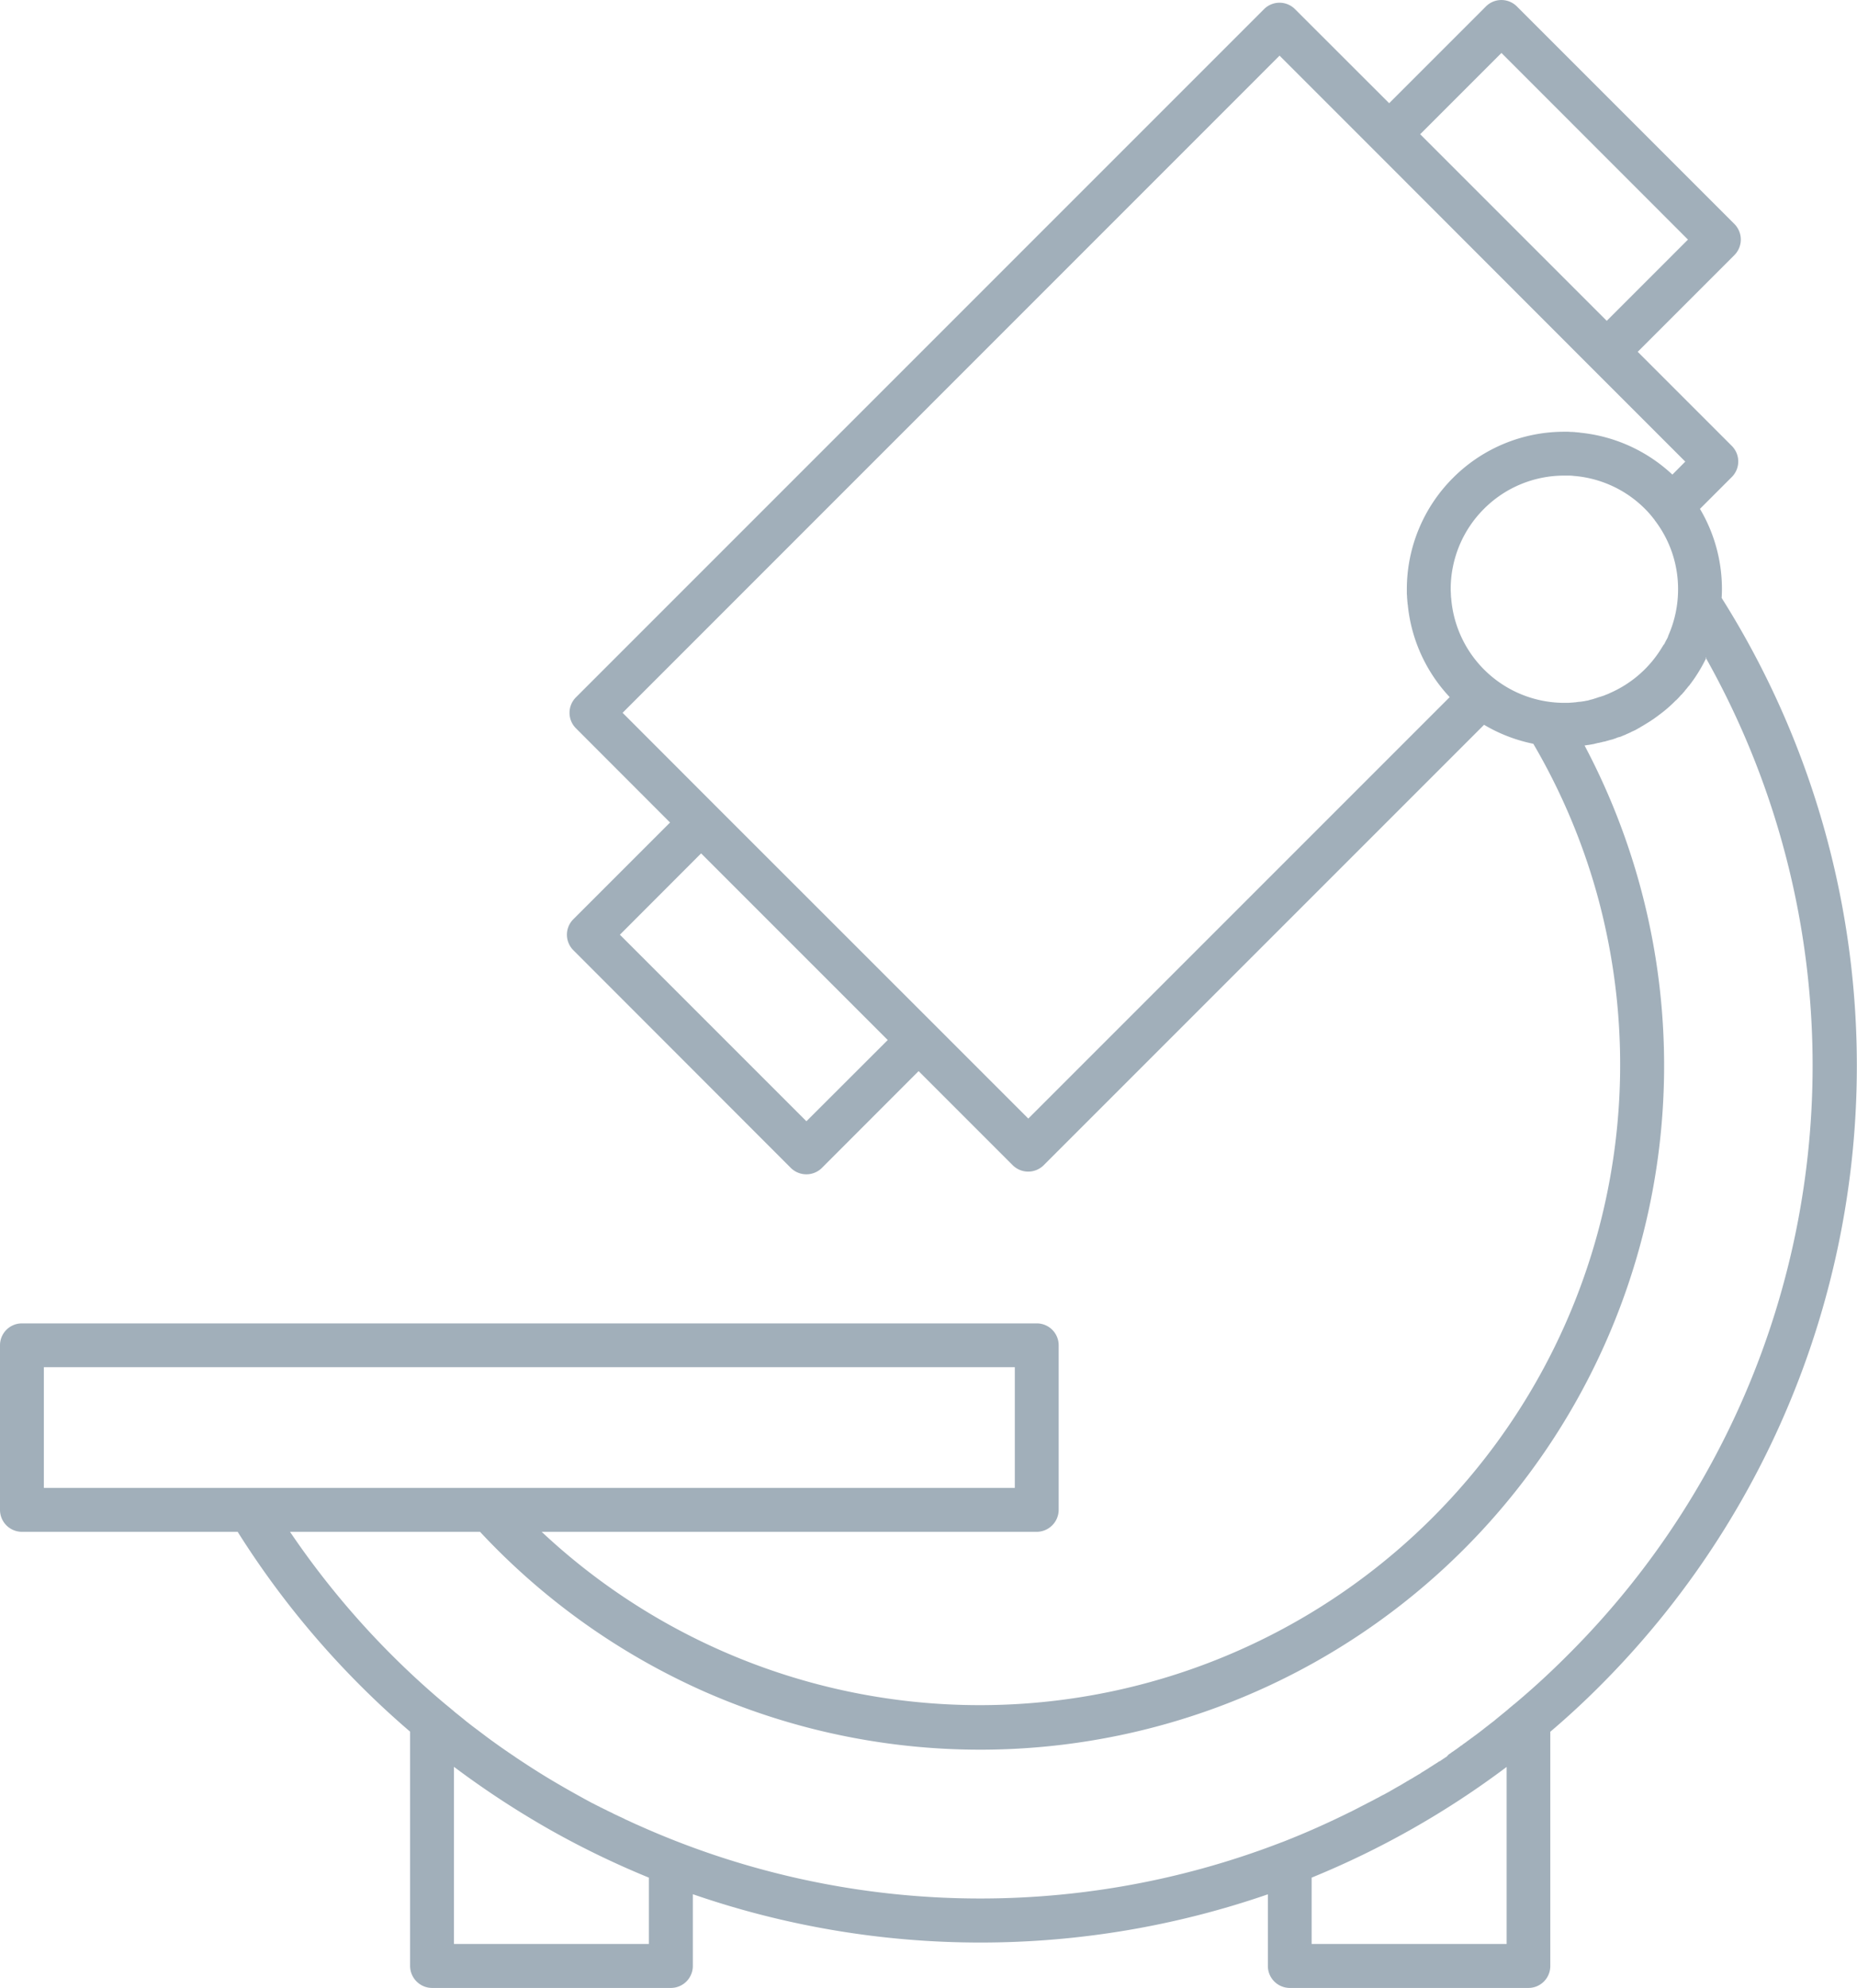 <svg xmlns="http://www.w3.org/2000/svg" viewBox="0 0 18.588 19.896"><title>microscope-icon-uc-santa-barbara</title><g id="ICONS"><path d="M5.765,6.979,12.652.092a.219.219,0,0,1,.311,0l.942.941.968-.968a.219.219,0,0,1,.311,0l2.177,2.177a.221.221,0,0,1,0,.311l-.968.968.942.942a.22.22,0,0,1,0,.311l-.319.319a1.571,1.571,0,0,1,.22.804c0,.03-.001.058-.003.087a8.776,8.776,0,0,1-1.217,10.888q-.239.24-.498.46v2.344a.219.219,0,0,1-.219.22H12.91a.22.22,0,0,1-.219-.22v-.717a8.813,8.813,0,0,1-5.756-.001v.718a.22.22,0,0,1-.219.22H4.325a.221.221,0,0,1-.22-.22v-2.345A8.818,8.818,0,0,1,2.379,15.331h-2.16A.22.22,0,0,1,0,15.111v-1.647a.219.219,0,0,1,.219-.219H10.377a.219.219,0,0,1,.22.219v1.647a.221.221,0,0,1-.22.22H5.422A6.41,6.41,0,0,0,15.985,8.946a6.354,6.354,0,0,0-.637-1.502,1.579,1.579,0,0,1-.493-.19l-4.408,4.408a.22.22,0,0,1-.31,0l-.942-.942-.968.969a.221.221,0,0,1-.311,0L5.739,9.51a.219.219,0,0,1,0-.31l.968-.968L5.765,7.289a.219.219,0,0,1,0-.31ZM8.886,10.409,7.018,8.541l-.813.814,1.867,1.867.814-.813Zm7.677-5.204V5.204l-.001-.001-.002-.002V5.2h-.002V5.198L16.557,5.197,16.556,5.196V5.195h-.001a.996.996,0,0,0-.09-.103,1.134,1.134,0,0,0-.702-.328H15.761l-.009-.001h-.004l-.004-.001-.008-.001h-.008l-.008-.001h-.017L15.694,4.76h-.034a1.133,1.133,0,0,0-.805.332h0a1.135,1.135,0,0,0-.334.804v.017l.001.009v.009l.001.008v.016h0l.001.009v.009l.001.008.001.004v.005l.001.007v.003A1.137,1.137,0,0,0,15.631,7.034h.073l.011-.001h.004l.009-.001h.005l.008-.001h.006l.008-.001.007-.001h.006l.009-.001.004-.001.01-.001.004-.001.01-.001h.002L15.82,7.023h.003l.011-.002h.002l.012-.002H15.849l.012-.002h.001l.013-.003h.001l.012-.002h.002l.011-.003.002-.001.009-.002.004-.002.009-.002.005-.001.008-.002.006-.002.007-.002.012-.004.008-.002.005-.002.009-.003.004-.001.013-.005.01-.003h.002l.012-.004.013-.004h0l.011-.004h.002l.011-.005.036-.014.004-.002.008-.004a1.141,1.141,0,0,0,.53-.467h.001l.006-.012h.001l.006-.01V6.452l.006-.01.001-.002.005-.01.001-.002.005-.01.001-.003.005-.008.002-.004.005-.009.002-.004.004-.007.002-.005L16.7,6.36l.003-.007a1.144,1.144,0,0,0,.094-.456,1.129,1.129,0,0,0-.235-.692ZM14.511,6.977a1.574,1.574,0,0,1-.418-.909L14.092,6.058V6.057l-.002-.011-.001-.008V6.035l-.001-.011-.001-.005v-.007l-.001-.011V5.999l-.001-.009-.001-.011h0V5.966l-.001-.008V5.954l-.001-.011V5.897a1.575,1.575,0,0,1,.46-1.112l.002-.001V4.783h0a1.572,1.572,0,0,1,1.115-.462h.041l.005.001h.012l.003.001H15.742l.01.001h.009l.003.001.011.001h.006l.005.001.011.001h.004l.008.001.011.002h.001l.01.001a1.579,1.579,0,0,1,.909.418l.129-.13-.942-.942L13.75,1.499,12.808.557,6.232,7.134l.941.942,2.178,2.177.942.942L14.511,6.977Zm2.57-.396a1.576,1.576,0,0,1-.131.224l-.004.005-.002.003-.006.008-.003.005-.003.003-.005.008-.003.004-.003.003-.006.008-.002.004-.003.003-.006.007-.004.004-.002.003-.006.007-.003.004-.003.004-.006.007-.002.003-.004.004-.006.007-.002.003-.003.005-.007.007-.002.004h-.001l-.009.01-.002.003-.01.011-.004.002c-.011.014-.024.027-.036.04l-.002.002-.011.011-.003.003H16.774c-.019.02-.039.039-.059.057a1.328,1.328,0,0,1-.112.091l-.002.002-.044.032h0l-.003.002-.024.016-.004.003c-.027.017-.054.034-.081.05l-.003.002-.013.007-.001.001-.012.007-.004.003-.017.009-.004.003-.012.006-.001.001c-.016.009-.034.016-.051.024l-.002.002-.014.006-.001.001-.035.015-.004.003-.013.005h-.001l-.014.006-.003.001-.018.008-.006.002L16.202,7.378l-.003.001-.015.005-.001.001-.013.005-.005.002-.019.006-.004.002L16.129,7.403h-.001l-.014.004-.004.001-.011.003-.008.003-.007.001-.012.004-.002.001-.015.003h-.003l-.012.003-.006.002-.009.002-.011.002-.004.002-.016.002h0l-.015.004-.004.001-.01.002-.009.003-.006.001-.013.002-.002.001-.015.002-.003.001-.013.002-.007.001-.008.001L15.88,7.458l-.003.001-.016.002a6.846,6.846,0,0,1-8.822,9.464A6.877,6.877,0,0,1,4.805,15.331H2.903A8.406,8.406,0,0,0,4.453,17.052l.055.045.016.014.007.005.009.008.016.014.049.039.016.013.016.013.017.014.016.013.001.001.016.012.016.013.016.012.001.001.017.013.016.012.101.076.01.008.007.005.05.037.017.012q.102.074.207.144l.016.011.002.002.017.011c.129.086.259.169.393.247q.174.102.351.197l.019.009.016.009.003.001.019.01.019.009.017.01H6.02l.019.01.019.009.019.009v.001l.019.009.019.009.019.009.002.002.017.008.019.009.019.009.004.002.016.007.019.009.019.009.004.003.053.024.006.003.059.027.012.005a8.364,8.364,0,0,0,6.439.176l.019-.007c.231-.09.456-.191.676-.3H13.518l.09-.046.003-.002.055-.028.019-.01.011-.006.007-.003.019-.01.018-.009.018-.01.019-.01.008-.004.01-.005.018-.01.018-.01.018-.009.003-.001.034-.019.019-.01.018-.011.018-.01.036-.021.018-.01.018-.01.017-.01.017-.01.001-.001.019-.011.018-.011.018-.01.004-.003.034-.019.017-.011.019-.011.018-.011.018-.01.017-.012.018-.011.018-.011.018-.011.035-.023.018-.011.018-.012.018-.011.035-.023H14.412l.017-.012.018-.012.017-.011.018-.012L14.5,17.56l.018-.012.016-.012.018-.012.003-.002.014-.01.005-.003.03-.022.017-.013.016-.01.001-.001.004-.004.03-.021.017-.013.017-.012.017-.013.017-.012.017-.013.017-.012.017-.013.005-.004.011-.008.017-.013.017-.013.016-.013.017-.013.001-.001.016-.012.016-.013.034-.026.013-.01.004-.003.016-.014.016-.013.016-.013.017-.014.016-.013.016-.013.017-.014.016-.013.016-.014.003-.003.012-.01.016-.013.016-.014.005-.003q.283-.237.542-.498a8.325,8.325,0,0,0,1.374-9.98ZM14.216,1.344l1.867,1.867.813-.813L15.029.53l-.814.814ZM.439,14.891h9.719V13.683H.439v1.208Zm14.642,2.793a8.748,8.748,0,0,1-1.952,1.108V19.456h1.952V17.684ZM6.495,18.792a8.732,8.732,0,0,1-.977-.472,9.019,9.019,0,0,1-.974-.637V19.456H6.495Z" style="fill:#a1afba;fill-rule:evenodd"/></g></svg>